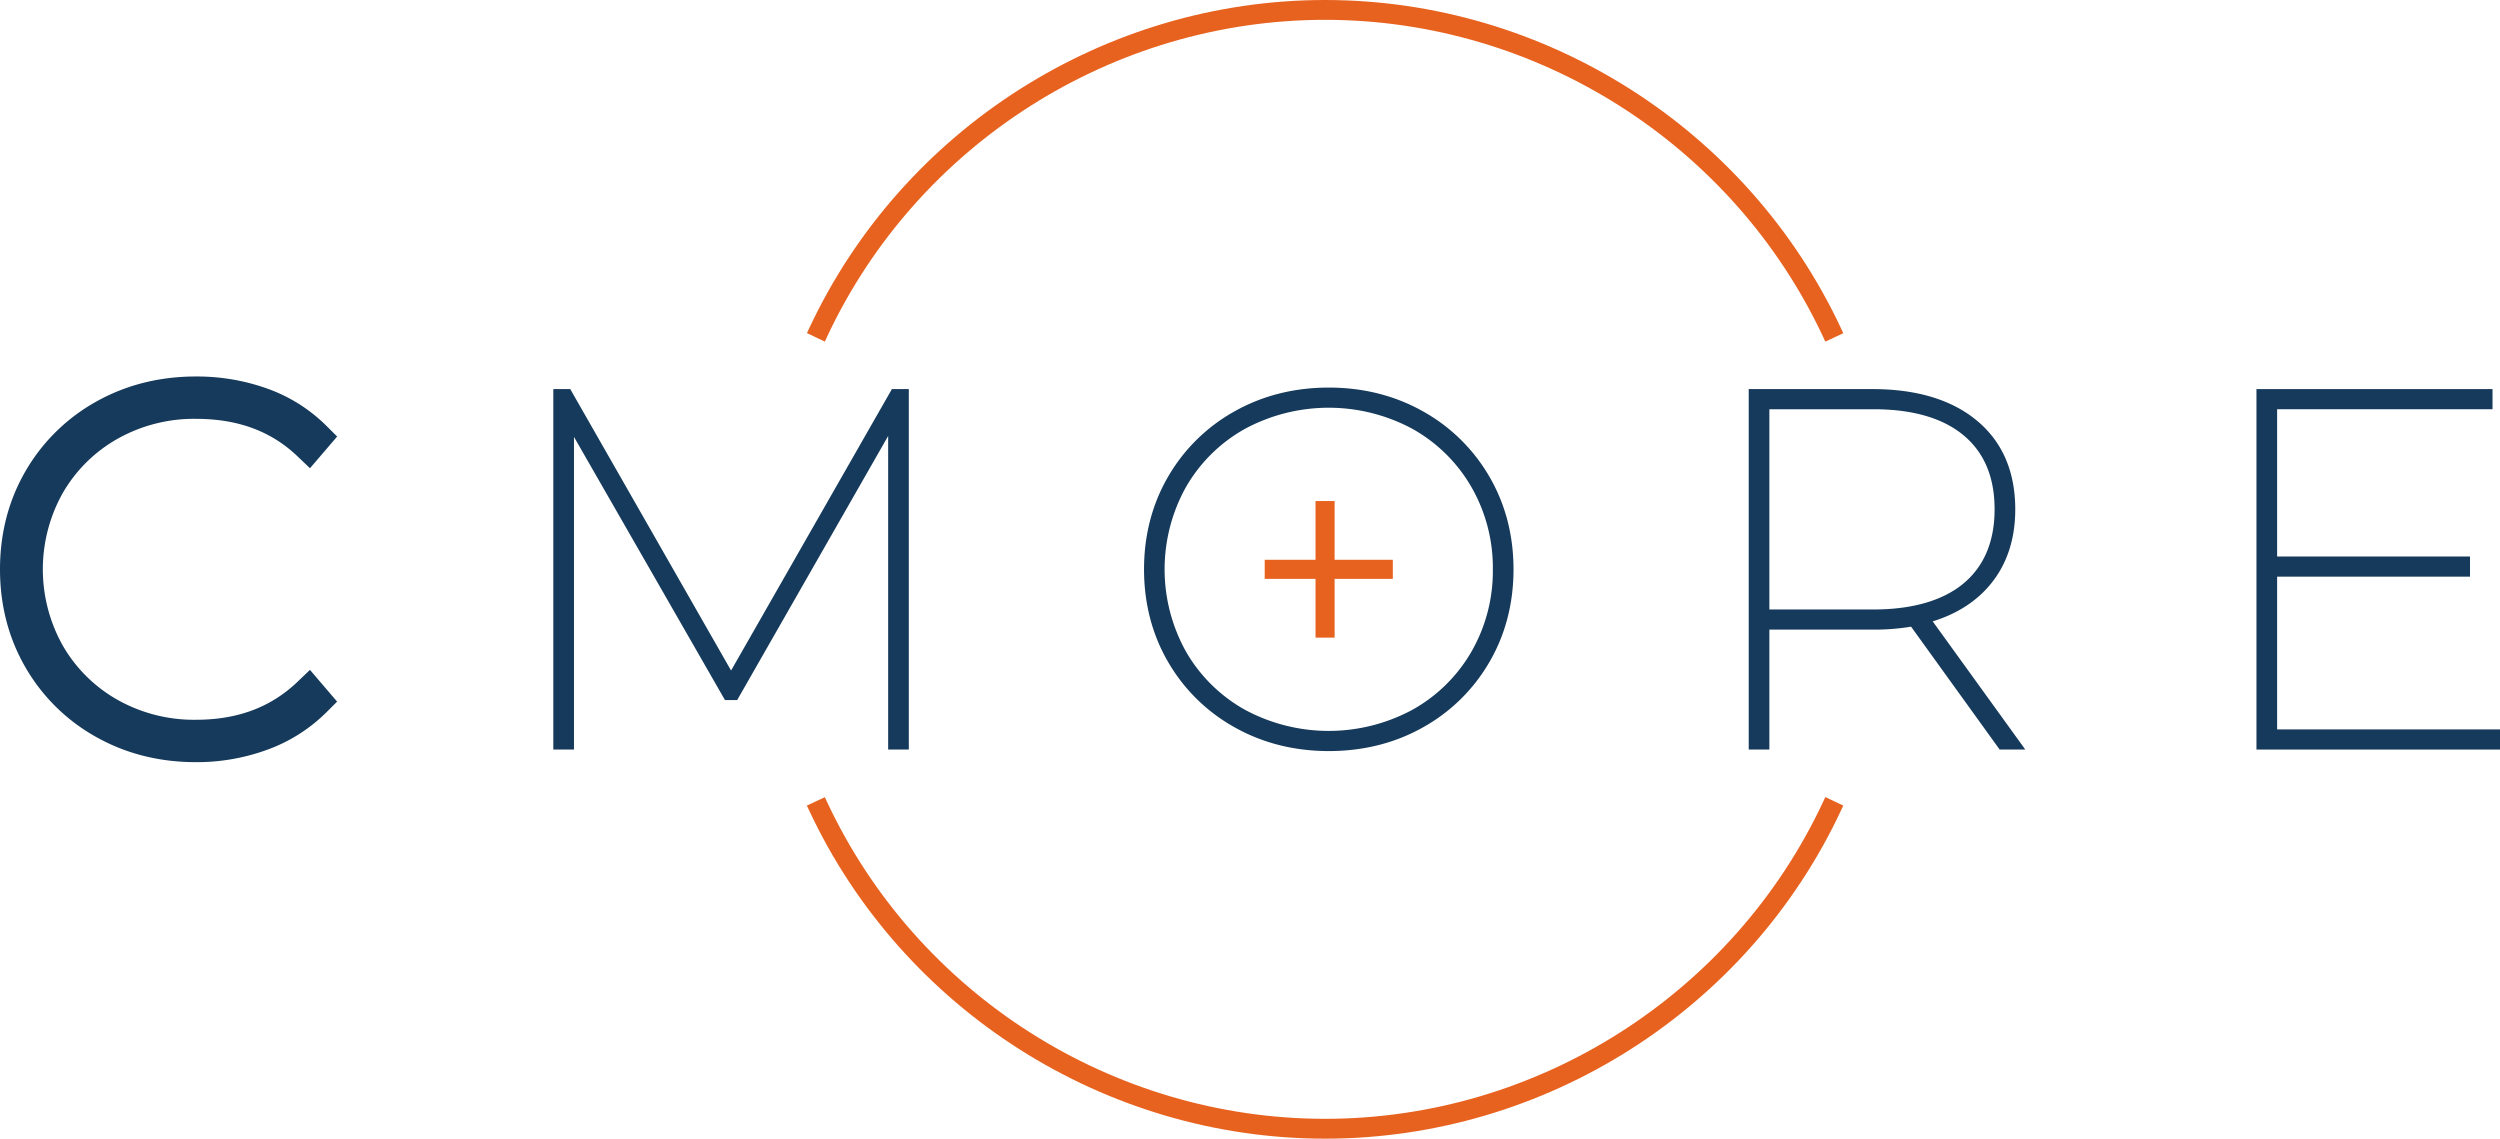 <svg xmlns="http://www.w3.org/2000/svg" viewBox="0 0 1309.93 596.62"><defs><style>.cls-1{fill:#e8621f;}.cls-2{fill:#163a5b;}</style></defs><g id="Camada_2" data-name="Camada 2"><g id="Camada_1-2" data-name="Camada 1"><polygon class="cls-1" points="699.3 334.1 699.3 303.31 729.8 303.31 729.8 293.31 699.3 293.31 699.3 262.53 689.3 262.53 689.3 293.31 662.67 293.31 662.67 303.31 689.3 303.31 689.3 334.1 699.3 334.1"/><path class="cls-1" d="M956.42,417.64l-1.18,2.53C908.05,521.05,805.62,586.23,694.3,586.23s-213.74-65.18-260.93-166l-1.18-2.53-9.42,4.4,1.19,2.53c48.89,104.51,155,172,270.34,172s221.46-67.53,270.35-172l1.18-2.53Z"/><path class="cls-1" d="M433.38,176.41C480.59,75.56,583,10.39,694.3,10.39S908,75.56,955.22,176.41L956.4,179l9.42-4.41L964.63,172C915.73,67.52,809.62,0,694.3,0S472.87,67.52,424,172l-1.18,2.53L432.2,179Z"/><path class="cls-2" d="M61.69,229.86a81.77,81.77,0,0,1,40.92-10.4c22,0,39.41,6.42,53.24,19.61l6.57,6.27,14.24-16.61L171,223.09a83.9,83.9,0,0,0-30.76-19.41,109.37,109.37,0,0,0-37.65-6.41c-19,0-36.57,4.42-52.13,13.14a97.57,97.57,0,0,0-37,36.3C4.54,262,0,279.39,0,298.31s4.54,36.29,13.48,51.61a97.47,97.47,0,0,0,37,36.29c15.54,8.72,33.08,13.14,52.13,13.14a107.39,107.39,0,0,0,37.56-6.56A85,85,0,0,0,171,373.26l5.64-5.63L162.41,351l-6.56,6.27c-14,13.37-31.42,19.87-53.24,19.87a81.76,81.76,0,0,1-40.92-10.39,76.47,76.47,0,0,1-28.75-28.4,81.74,81.74,0,0,1,0-80.12A76.52,76.52,0,0,1,61.69,229.86Z"/><polygon class="cls-2" points="383.06 351.34 298.79 203.87 289.92 203.87 289.92 392.75 300.75 392.75 300.75 228.93 379.87 366.83 386.25 366.83 465.37 228.44 465.37 392.75 476.19 392.75 476.19 203.87 467.33 203.87 383.06 351.34"/><path class="cls-2" d="M1043.54,305.42c8.23-10.32,12.4-23.28,12.4-38.53,0-19.8-6.77-35.46-20.13-46.53-13.2-10.94-31.59-16.49-54.68-16.49H916.28V392.75H927.1V329.91h54a118.49,118.49,0,0,0,20.25-1.55l46.41,64.39h13.44l-48.52-67.17C1025.71,321.57,1036.08,314.79,1043.54,305.42Zm1.57-38.53c0,16.68-5.43,29.71-16.15,38.71s-26.78,13.75-47.3,13.75H927.1V214.43h54.56c20.52,0,36.43,4.63,47.3,13.75S1045.11,250.21,1045.11,266.89Z"/><polygon class="cls-2" points="1193.15 382.19 1193.15 302.15 1294.22 302.15 1294.22 291.59 1193.15 291.59 1193.15 214.43 1306.01 214.43 1306.01 203.87 1182.32 203.87 1182.32 392.75 1309.93 392.75 1309.93 382.19 1193.15 382.19"/><path class="cls-2" d="M745.52,215.49c-14.68-8.24-31.26-12.41-49.28-12.41s-34.61,4.17-49.29,12.41a91.73,91.73,0,0,0-34.82,34.15c-8.42,14.42-12.69,30.79-12.69,48.67s4.27,34.26,12.69,48.67A91.68,91.68,0,0,0,647,381.14c14.66,8.23,31.24,12.4,49.29,12.4s34.62-4.17,49.28-12.4A91.78,91.78,0,0,0,780.35,347c8.42-14.41,12.69-30.79,12.69-48.67s-4.27-34.25-12.69-48.67A91.82,91.82,0,0,0,745.52,215.49Zm36.69,82.82a84.8,84.8,0,0,1-11.27,43.24A81.32,81.32,0,0,1,740,371.94a92.46,92.46,0,0,1-87.61,0,81.34,81.34,0,0,1-30.9-30.4,88.59,88.59,0,0,1,0-86.48,81.32,81.32,0,0,1,30.9-30.39,92.5,92.5,0,0,1,87.61,0,81.39,81.39,0,0,1,30.9,30.39A84.8,84.8,0,0,1,782.21,298.31Z"/></g></g></svg>